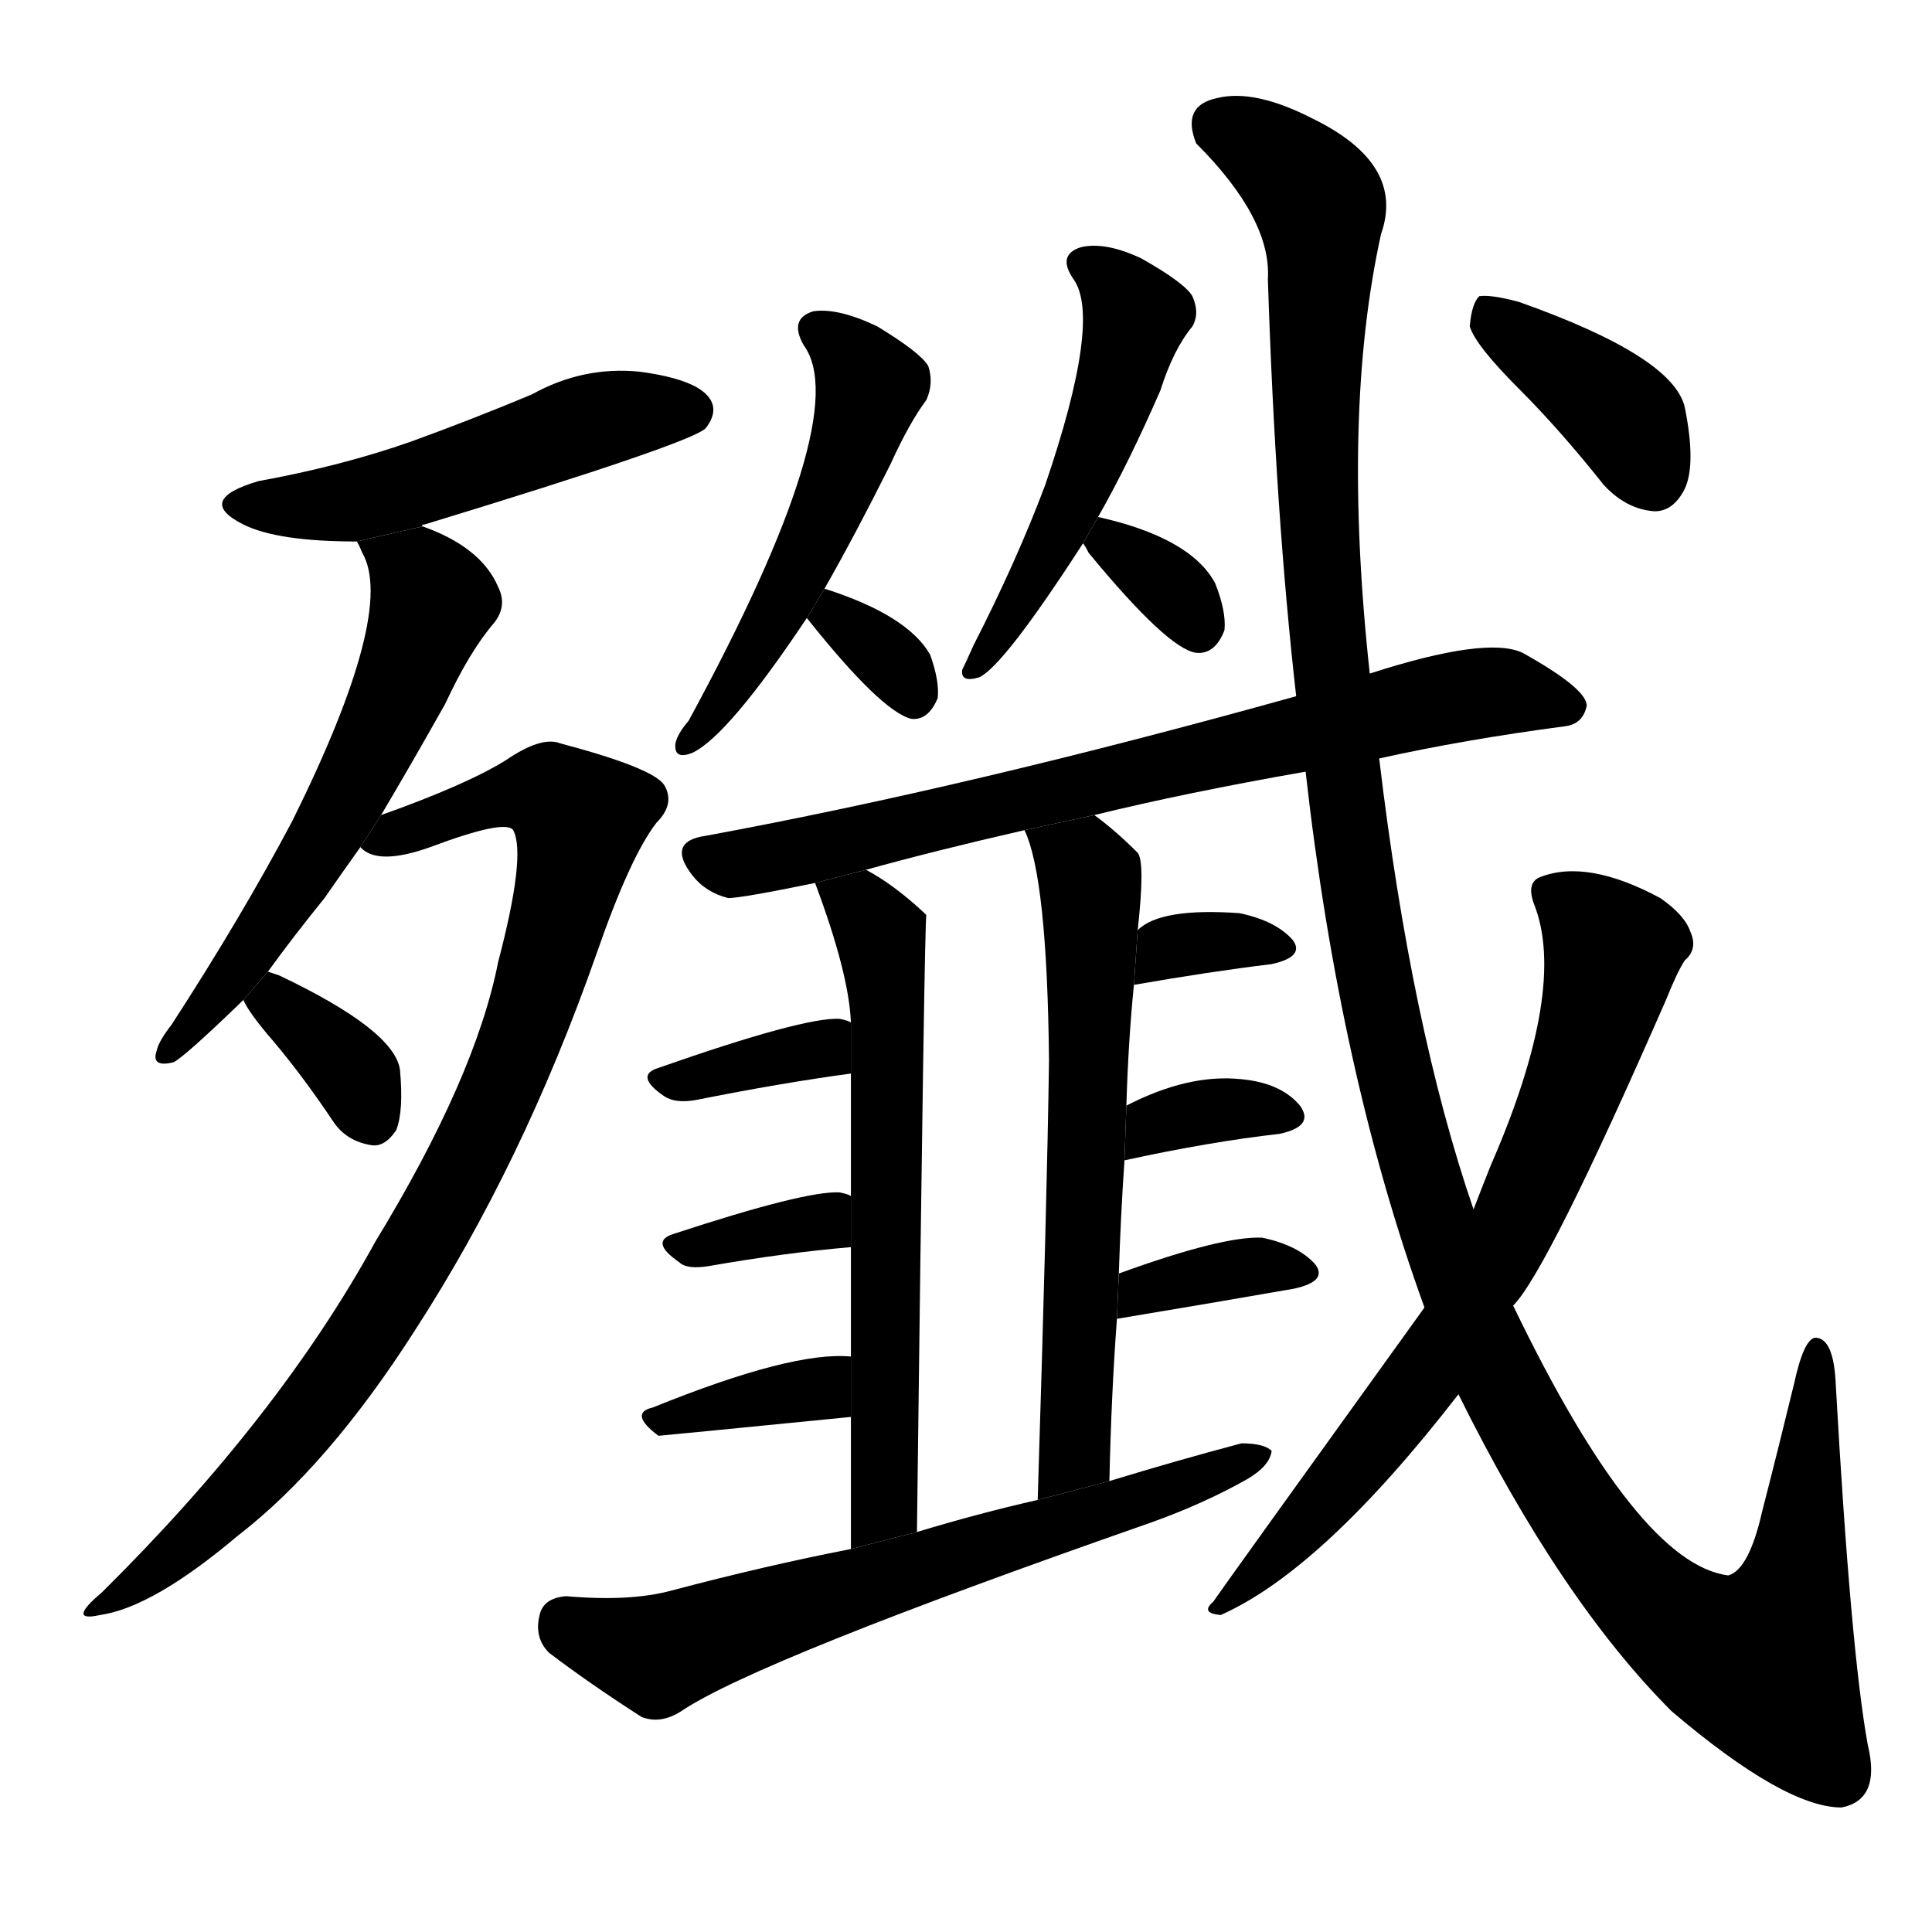 <svg version="1.1" viewBox="0 0 1024 1024" xmlns="http://www.w3.org/2000/svg">
  <g stroke="black" stroke-dasharray="1,1" stroke-width="1" transform="scale(4, 4)">
  </g>
  <g transform="scale(1, -1) translate(0, -900)">
    <style type="text/css">
      
        @keyframes keyframes0 {
          from {
            stroke: blue;
            stroke-dashoffset: 499;
            stroke-width: 128;
          }
          62% {
            animation-timing-function: step-end;
            stroke: blue;
            stroke-dashoffset: 0;
            stroke-width: 128;
          }
          to {
            stroke: black;
            stroke-width: 1024;
          }
        }
        #make-me-a-hanzi-animation-0 {
          animation: keyframes0 0.656s both;
          animation-delay: 0s;
          animation-timing-function: linear;
        }
      
        @keyframes keyframes1 {
          from {
            stroke: blue;
            stroke-dashoffset: 580;
            stroke-width: 128;
          }
          65% {
            animation-timing-function: step-end;
            stroke: blue;
            stroke-dashoffset: 0;
            stroke-width: 128;
          }
          to {
            stroke: black;
            stroke-width: 1024;
          }
        }
        #make-me-a-hanzi-animation-1 {
          animation: keyframes1 0.722s both;
          animation-delay: 0.656s;
          animation-timing-function: linear;
        }
      
        @keyframes keyframes2 {
          from {
            stroke: blue;
            stroke-dashoffset: 871;
            stroke-width: 128;
          }
          74% {
            animation-timing-function: step-end;
            stroke: blue;
            stroke-dashoffset: 0;
            stroke-width: 128;
          }
          to {
            stroke: black;
            stroke-width: 1024;
          }
        }
        #make-me-a-hanzi-animation-2 {
          animation: keyframes2 0.959s both;
          animation-delay: 1.378s;
          animation-timing-function: linear;
        }
      
        @keyframes keyframes3 {
          from {
            stroke: blue;
            stroke-dashoffset: 344;
            stroke-width: 128;
          }
          53% {
            animation-timing-function: step-end;
            stroke: blue;
            stroke-dashoffset: 0;
            stroke-width: 128;
          }
          to {
            stroke: black;
            stroke-width: 1024;
          }
        }
        #make-me-a-hanzi-animation-3 {
          animation: keyframes3 0.53s both;
          animation-delay: 2.337s;
          animation-timing-function: linear;
        }
      
        @keyframes keyframes4 {
          from {
            stroke: blue;
            stroke-dashoffset: 508;
            stroke-width: 128;
          }
          62% {
            animation-timing-function: step-end;
            stroke: blue;
            stroke-dashoffset: 0;
            stroke-width: 128;
          }
          to {
            stroke: black;
            stroke-width: 1024;
          }
        }
        #make-me-a-hanzi-animation-4 {
          animation: keyframes4 0.663s both;
          animation-delay: 2.867s;
          animation-timing-function: linear;
        }
      
        @keyframes keyframes5 {
          from {
            stroke: blue;
            stroke-dashoffset: 322;
            stroke-width: 128;
          }
          51% {
            animation-timing-function: step-end;
            stroke: blue;
            stroke-dashoffset: 0;
            stroke-width: 128;
          }
          to {
            stroke: black;
            stroke-width: 1024;
          }
        }
        #make-me-a-hanzi-animation-5 {
          animation: keyframes5 0.512s both;
          animation-delay: 3.53s;
          animation-timing-function: linear;
        }
      
        @keyframes keyframes6 {
          from {
            stroke: blue;
            stroke-dashoffset: 500;
            stroke-width: 128;
          }
          62% {
            animation-timing-function: step-end;
            stroke: blue;
            stroke-dashoffset: 0;
            stroke-width: 128;
          }
          to {
            stroke: black;
            stroke-width: 1024;
          }
        }
        #make-me-a-hanzi-animation-6 {
          animation: keyframes6 0.657s both;
          animation-delay: 4.042s;
          animation-timing-function: linear;
        }
      
        @keyframes keyframes7 {
          from {
            stroke: blue;
            stroke-dashoffset: 328;
            stroke-width: 128;
          }
          52% {
            animation-timing-function: step-end;
            stroke: blue;
            stroke-dashoffset: 0;
            stroke-width: 128;
          }
          to {
            stroke: black;
            stroke-width: 1024;
          }
        }
        #make-me-a-hanzi-animation-7 {
          animation: keyframes7 0.517s both;
          animation-delay: 4.699s;
          animation-timing-function: linear;
        }
      
        @keyframes keyframes8 {
          from {
            stroke: blue;
            stroke-dashoffset: 727;
            stroke-width: 128;
          }
          70% {
            animation-timing-function: step-end;
            stroke: blue;
            stroke-dashoffset: 0;
            stroke-width: 128;
          }
          to {
            stroke: black;
            stroke-width: 1024;
          }
        }
        #make-me-a-hanzi-animation-8 {
          animation: keyframes8 0.842s both;
          animation-delay: 5.216s;
          animation-timing-function: linear;
        }
      
        @keyframes keyframes9 {
          from {
            stroke: blue;
            stroke-dashoffset: 614;
            stroke-width: 128;
          }
          67% {
            animation-timing-function: step-end;
            stroke: blue;
            stroke-dashoffset: 0;
            stroke-width: 128;
          }
          to {
            stroke: black;
            stroke-width: 1024;
          }
        }
        #make-me-a-hanzi-animation-9 {
          animation: keyframes9 0.75s both;
          animation-delay: 6.058s;
          animation-timing-function: linear;
        }
      
        @keyframes keyframes10 {
          from {
            stroke: blue;
            stroke-dashoffset: 346;
            stroke-width: 128;
          }
          53% {
            animation-timing-function: step-end;
            stroke: blue;
            stroke-dashoffset: 0;
            stroke-width: 128;
          }
          to {
            stroke: black;
            stroke-width: 1024;
          }
        }
        #make-me-a-hanzi-animation-10 {
          animation: keyframes10 0.532s both;
          animation-delay: 6.807s;
          animation-timing-function: linear;
        }
      
        @keyframes keyframes11 {
          from {
            stroke: blue;
            stroke-dashoffset: 337;
            stroke-width: 128;
          }
          52% {
            animation-timing-function: step-end;
            stroke: blue;
            stroke-dashoffset: 0;
            stroke-width: 128;
          }
          to {
            stroke: black;
            stroke-width: 1024;
          }
        }
        #make-me-a-hanzi-animation-11 {
          animation: keyframes11 0.524s both;
          animation-delay: 7.339s;
          animation-timing-function: linear;
        }
      
        @keyframes keyframes12 {
          from {
            stroke: blue;
            stroke-dashoffset: 360;
            stroke-width: 128;
          }
          54% {
            animation-timing-function: step-end;
            stroke: blue;
            stroke-dashoffset: 0;
            stroke-width: 128;
          }
          to {
            stroke: black;
            stroke-width: 1024;
          }
        }
        #make-me-a-hanzi-animation-12 {
          animation: keyframes12 0.543s both;
          animation-delay: 7.863s;
          animation-timing-function: linear;
        }
      
        @keyframes keyframes13 {
          from {
            stroke: blue;
            stroke-dashoffset: 618;
            stroke-width: 128;
          }
          67% {
            animation-timing-function: step-end;
            stroke: blue;
            stroke-dashoffset: 0;
            stroke-width: 128;
          }
          to {
            stroke: black;
            stroke-width: 1024;
          }
        }
        #make-me-a-hanzi-animation-13 {
          animation: keyframes13 0.753s both;
          animation-delay: 8.406s;
          animation-timing-function: linear;
        }
      
        @keyframes keyframes14 {
          from {
            stroke: blue;
            stroke-dashoffset: 331;
            stroke-width: 128;
          }
          52% {
            animation-timing-function: step-end;
            stroke: blue;
            stroke-dashoffset: 0;
            stroke-width: 128;
          }
          to {
            stroke: black;
            stroke-width: 1024;
          }
        }
        #make-me-a-hanzi-animation-14 {
          animation: keyframes14 0.519s both;
          animation-delay: 9.159s;
          animation-timing-function: linear;
        }
      
        @keyframes keyframes15 {
          from {
            stroke: blue;
            stroke-dashoffset: 343;
            stroke-width: 128;
          }
          53% {
            animation-timing-function: step-end;
            stroke: blue;
            stroke-dashoffset: 0;
            stroke-width: 128;
          }
          to {
            stroke: black;
            stroke-width: 1024;
          }
        }
        #make-me-a-hanzi-animation-15 {
          animation: keyframes15 0.529s both;
          animation-delay: 9.679s;
          animation-timing-function: linear;
        }
      
        @keyframes keyframes16 {
          from {
            stroke: blue;
            stroke-dashoffset: 353;
            stroke-width: 128;
          }
          53% {
            animation-timing-function: step-end;
            stroke: blue;
            stroke-dashoffset: 0;
            stroke-width: 128;
          }
          to {
            stroke: black;
            stroke-width: 1024;
          }
        }
        #make-me-a-hanzi-animation-16 {
          animation: keyframes16 0.537s both;
          animation-delay: 10.208s;
          animation-timing-function: linear;
        }
      
        @keyframes keyframes17 {
          from {
            stroke: blue;
            stroke-dashoffset: 647;
            stroke-width: 128;
          }
          68% {
            animation-timing-function: step-end;
            stroke: blue;
            stroke-dashoffset: 0;
            stroke-width: 128;
          }
          to {
            stroke: black;
            stroke-width: 1024;
          }
        }
        #make-me-a-hanzi-animation-17 {
          animation: keyframes17 0.777s both;
          animation-delay: 10.745s;
          animation-timing-function: linear;
        }
      
        @keyframes keyframes18 {
          from {
            stroke: blue;
            stroke-dashoffset: 1341;
            stroke-width: 128;
          }
          81% {
            animation-timing-function: step-end;
            stroke: blue;
            stroke-dashoffset: 0;
            stroke-width: 128;
          }
          to {
            stroke: black;
            stroke-width: 1024;
          }
        }
        #make-me-a-hanzi-animation-18 {
          animation: keyframes18 1.341s both;
          animation-delay: 11.521s;
          animation-timing-function: linear;
        }
      
        @keyframes keyframes19 {
          from {
            stroke: blue;
            stroke-dashoffset: 709;
            stroke-width: 128;
          }
          70% {
            animation-timing-function: step-end;
            stroke: blue;
            stroke-dashoffset: 0;
            stroke-width: 128;
          }
          to {
            stroke: black;
            stroke-width: 1024;
          }
        }
        #make-me-a-hanzi-animation-19 {
          animation: keyframes19 0.827s both;
          animation-delay: 12.863s;
          animation-timing-function: linear;
        }
      
        @keyframes keyframes20 {
          from {
            stroke: blue;
            stroke-dashoffset: 384;
            stroke-width: 128;
          }
          56% {
            animation-timing-function: step-end;
            stroke: blue;
            stroke-dashoffset: 0;
            stroke-width: 128;
          }
          to {
            stroke: black;
            stroke-width: 1024;
          }
        }
        #make-me-a-hanzi-animation-20 {
          animation: keyframes20 0.562s both;
          animation-delay: 13.69s;
          animation-timing-function: linear;
        }
      
    </style>
    
      <path d="M 224 621 Q 223 622 225 622 Q 366 665 374 673 Q 381 682 376 689 Q 369 699 339 703 Q 309 706 282 691 Q 251 678 218 666 Q 181 653 137 645 Q 103 635 129 622 Q 147 613 189 613 L 224 621 Z" fill="black"></path>
    
      <path d="M 142 385 Q 155 403 172 424 Q 181 437 191 451 L 202 468 Q 218 495 236 527 Q 249 555 262 570 Q 269 579 264 589 Q 255 610 224 621 L 189 613 Q 190 612 192 607 Q 210 576 155 465 Q 128 414 91 357 Q 84 348 83 343 Q 80 334 92 337 Q 98 340 129 370 L 142 385 Z" fill="black"></path>
    
      <path d="M 191 451 Q 200 441 228 451 Q 268 466 272 460 Q 279 447 264 390 Q 252 329 199 242 Q 148 149 54 56 Q 35 40 53 44 Q 81 48 126 86 Q 174 123 220 195 Q 277 283 316 394 Q 334 446 348 464 Q 358 474 352 484 Q 346 493 297 506 Q 287 510 268 497 Q 247 484 202 468 L 191 451 Z" fill="black"></path>
    
      <path d="M 129 370 Q 132 363 145 348 Q 161 329 177 305 Q 184 295 197 293 Q 204 292 210 301 Q 214 311 212 333 Q 209 354 148 383 L 142 385 L 129 370 Z" fill="black"></path>
    
      <path d="M 437 588 Q 453 616 472 654 Q 482 676 491 688 Q 495 697 492 706 Q 488 713 465 727 Q 444 737 431 735 Q 418 731 426 717 Q 453 680 365 518 Q 359 511 358 506 Q 357 497 367 501 Q 386 510 428 573 L 437 588 Z" fill="black"></path>
    
      <path d="M 428 573 Q 427 573 428 572 Q 467 523 483 519 Q 492 518 497 530 Q 498 539 493 553 Q 481 574 437 588 L 428 573 Z" fill="black"></path>
    
      <path d="M 582 626 Q 598 654 615 693 Q 622 715 632 727 Q 636 734 632 743 Q 628 750 605 763 Q 586 772 573 769 Q 560 765 569 752 Q 584 731 554 643 Q 539 603 516 558 Q 512 549 510 545 Q 509 538 519 541 Q 532 547 574 612 L 582 626 Z" fill="black"></path>
    
      <path d="M 574 612 Q 575 611 577 607 Q 619 556 634 554 Q 644 553 649 566 Q 650 576 644 591 Q 631 615 582 626 L 574 612 Z" fill="black"></path>
    
      <path d="M 731 498 Q 776 508 829 515 Q 839 516 841 526 Q 841 535 807 554 Q 788 563 726 543 L 687 531 Q 515 483 374 457 Q 353 454 367 436 Q 374 427 386 424 Q 393 424 432 432 L 459 439 Q 495 449 543 460 L 580 468 Q 629 480 692 491 L 731 498 Z" fill="black"></path>
    
      <path d="M 432 432 Q 450 384 451 358 L 451 331 Q 451 307 451 266 L 451 239 Q 451 214 451 181 L 451 149 Q 451 118 451 79 L 486 88 Q 490 415 491 415 L 490 416 Q 474 431 459 439 L 432 432 Z" fill="black"></path>
    
      <path d="M 451 358 Q 450 359 445 360 Q 426 361 349 334 Q 336 330 352 319 Q 358 315 369 317 Q 414 326 451 331 L 451 358 Z" fill="black"></path>
    
      <path d="M 451 266 Q 450 267 445 268 Q 427 269 357 246 Q 344 242 360 231 Q 364 227 376 229 Q 416 236 451 239 L 451 266 Z" fill="black"></path>
    
      <path d="M 451 181 Q 420 184 346 154 Q 333 151 349 139 Q 350 139 451 149 L 451 181 Z" fill="black"></path>
    
      <path d="M 588 115 Q 589 161 592 201 L 593 225 Q 594 256 596 285 L 597 314 Q 598 348 601 378 L 603 407 Q 607 443 603 448 Q 591 460 580 468 L 543 460 Q 555 435 556 338 Q 555 265 550 105 L 588 115 Z" fill="black"></path>
    
      <path d="M 601 378 Q 641 385 674 389 Q 692 393 685 402 Q 676 412 657 416 Q 615 419 603 407 L 601 378 Z" fill="black"></path>
    
      <path d="M 596 285 Q 642 295 678 299 Q 697 303 689 314 Q 679 326 658 328 Q 630 331 597 314 L 596 285 Z" fill="black"></path>
    
      <path d="M 592 201 Q 646 210 686 217 Q 704 221 697 230 Q 688 240 669 244 Q 648 245 593 225 L 592 201 Z" fill="black"></path>
    
      <path d="M 451 79 Q 405 70 356 57 Q 334 51 300 54 Q 288 53 286 44 Q 283 32 291 24 Q 312 8 340 -10 Q 350 -14 361 -7 Q 401 20 610 93 Q 638 103 661 116 Q 673 123 674 131 Q 670 135 658 135 Q 624 126 588 115 L 550 105 Q 519 98 486 88 L 451 79 Z" fill="black"></path>
    
      <path d="M 773 161 Q 827 52 886 -7 Q 946 -58 976 -58 Q 997 -54 990 -25 Q 981 24 973 166 Q 972 191 962 191 Q 956 190 951 167 Q 942 130 934 99 Q 927 68 916 65 Q 868 71 802 208 L 781 259 Q 748 355 731 498 L 726 543 Q 711 681 732 776 Q 745 813 696 837 Q 665 853 645 848 Q 626 844 634 824 Q 674 784 672 752 Q 676 628 687 531 L 692 491 Q 710 331 755 207 L 773 161 Z" fill="black"></path>
    
      <path d="M 755 207 Q 647 57 643 51 Q 636 45 647 44 Q 701 68 773 161 L 802 208 Q 820 226 883 370 Q 889 385 893 391 Q 900 397 896 406 Q 893 415 880 424 Q 841 445 816 435 Q 809 432 813 421 Q 831 376 790 282 Q 786 272 781 259 L 755 207 Z" fill="black"></path>
    
      <path d="M 805 694 Q 827 672 850 643 Q 862 630 877 629 Q 887 629 893 641 Q 899 654 893 684 Q 887 711 805 740 Q 790 744 784 743 Q 780 739 779 727 Q 782 717 805 694 Z" fill="black"></path>
    
    
      <clipPath id="make-me-a-hanzi-clip-0">
        <path d="M 224 621 Q 223 622 225 622 Q 366 665 374 673 Q 381 682 376 689 Q 369 699 339 703 Q 309 706 282 691 Q 251 678 218 666 Q 181 653 137 645 Q 103 635 129 622 Q 147 613 189 613 L 224 621 Z"></path>
      </clipPath>
      <path clip-path="url(#make-me-a-hanzi-clip-0)" d="M 130 634 L 190 635 L 310 676 L 366 682" fill="none" id="make-me-a-hanzi-animation-0" stroke-dasharray="371 742" stroke-linecap="round"></path>
    
      <clipPath id="make-me-a-hanzi-clip-1">
        <path d="M 142 385 Q 155 403 172 424 Q 181 437 191 451 L 202 468 Q 218 495 236 527 Q 249 555 262 570 Q 269 579 264 589 Q 255 610 224 621 L 189 613 Q 190 612 192 607 Q 210 576 155 465 Q 128 414 91 357 Q 84 348 83 343 Q 80 334 92 337 Q 98 340 129 370 L 142 385 Z"></path>
      </clipPath>
      <path clip-path="url(#make-me-a-hanzi-clip-1)" d="M 195 612 L 222 594 L 229 582 L 216 545 L 173 457 L 129 390 L 90 344" fill="none" id="make-me-a-hanzi-animation-1" stroke-dasharray="452 904" stroke-linecap="round"></path>
    
      <clipPath id="make-me-a-hanzi-clip-2">
        <path d="M 191 451 Q 200 441 228 451 Q 268 466 272 460 Q 279 447 264 390 Q 252 329 199 242 Q 148 149 54 56 Q 35 40 53 44 Q 81 48 126 86 Q 174 123 220 195 Q 277 283 316 394 Q 334 446 348 464 Q 358 474 352 484 Q 346 493 297 506 Q 287 510 268 497 Q 247 484 202 468 L 191 451 Z"></path>
      </clipPath>
      <path clip-path="url(#make-me-a-hanzi-clip-2)" d="M 197 453 L 273 479 L 291 479 L 307 466 L 270 333 L 198 198 L 140 122 L 57 50" fill="none" id="make-me-a-hanzi-animation-2" stroke-dasharray="743 1486" stroke-linecap="round"></path>
    
      <clipPath id="make-me-a-hanzi-clip-3">
        <path d="M 129 370 Q 132 363 145 348 Q 161 329 177 305 Q 184 295 197 293 Q 204 292 210 301 Q 214 311 212 333 Q 209 354 148 383 L 142 385 L 129 370 Z"></path>
      </clipPath>
      <path clip-path="url(#make-me-a-hanzi-clip-3)" d="M 143 378 L 189 329 L 196 309" fill="none" id="make-me-a-hanzi-animation-3" stroke-dasharray="216 432" stroke-linecap="round"></path>
    
      <clipPath id="make-me-a-hanzi-clip-4">
        <path d="M 437 588 Q 453 616 472 654 Q 482 676 491 688 Q 495 697 492 706 Q 488 713 465 727 Q 444 737 431 735 Q 418 731 426 717 Q 453 680 365 518 Q 359 511 358 506 Q 357 497 367 501 Q 386 510 428 573 L 437 588 Z"></path>
      </clipPath>
      <path clip-path="url(#make-me-a-hanzi-clip-4)" d="M 433 725 L 461 695 L 455 671 L 411 570 L 366 509" fill="none" id="make-me-a-hanzi-animation-4" stroke-dasharray="380 760" stroke-linecap="round"></path>
    
      <clipPath id="make-me-a-hanzi-clip-5">
        <path d="M 428 573 Q 427 573 428 572 Q 467 523 483 519 Q 492 518 497 530 Q 498 539 493 553 Q 481 574 437 588 L 428 573 Z"></path>
      </clipPath>
      <path clip-path="url(#make-me-a-hanzi-clip-5)" d="M 443 579 L 444 570 L 471 551 L 484 531" fill="none" id="make-me-a-hanzi-animation-5" stroke-dasharray="194 388" stroke-linecap="round"></path>
    
      <clipPath id="make-me-a-hanzi-clip-6">
        <path d="M 582 626 Q 598 654 615 693 Q 622 715 632 727 Q 636 734 632 743 Q 628 750 605 763 Q 586 772 573 769 Q 560 765 569 752 Q 584 731 554 643 Q 539 603 516 558 Q 512 549 510 545 Q 509 538 519 541 Q 532 547 574 612 L 582 626 Z"></path>
      </clipPath>
      <path clip-path="url(#make-me-a-hanzi-clip-6)" d="M 574 760 L 592 748 L 602 732 L 596 708 L 558 608 L 517 549" fill="none" id="make-me-a-hanzi-animation-6" stroke-dasharray="372 744" stroke-linecap="round"></path>
    
      <clipPath id="make-me-a-hanzi-clip-7">
        <path d="M 574 612 Q 575 611 577 607 Q 619 556 634 554 Q 644 553 649 566 Q 650 576 644 591 Q 631 615 582 626 L 574 612 Z"></path>
      </clipPath>
      <path clip-path="url(#make-me-a-hanzi-clip-7)" d="M 581 613 L 620 589 L 635 567" fill="none" id="make-me-a-hanzi-animation-7" stroke-dasharray="200 400" stroke-linecap="round"></path>
    
      <clipPath id="make-me-a-hanzi-clip-8">
        <path d="M 731 498 Q 776 508 829 515 Q 839 516 841 526 Q 841 535 807 554 Q 788 563 726 543 L 687 531 Q 515 483 374 457 Q 353 454 367 436 Q 374 427 386 424 Q 393 424 432 432 L 459 439 Q 495 449 543 460 L 580 468 Q 629 480 692 491 L 731 498 Z"></path>
      </clipPath>
      <path clip-path="url(#make-me-a-hanzi-clip-8)" d="M 372 446 L 418 445 L 785 533 L 832 526" fill="none" id="make-me-a-hanzi-animation-8" stroke-dasharray="599 1198" stroke-linecap="round"></path>
    
      <clipPath id="make-me-a-hanzi-clip-9">
        <path d="M 432 432 Q 450 384 451 358 L 451 331 Q 451 307 451 266 L 451 239 Q 451 214 451 181 L 451 149 Q 451 118 451 79 L 486 88 Q 490 415 491 415 L 490 416 Q 474 431 459 439 L 432 432 Z"></path>
      </clipPath>
      <path clip-path="url(#make-me-a-hanzi-clip-9)" d="M 441 425 L 456 420 L 466 405 L 471 362 L 471 105 L 455 87" fill="none" id="make-me-a-hanzi-animation-9" stroke-dasharray="486 972" stroke-linecap="round"></path>
    
      <clipPath id="make-me-a-hanzi-clip-10">
        <path d="M 451 358 Q 450 359 445 360 Q 426 361 349 334 Q 336 330 352 319 Q 358 315 369 317 Q 414 326 451 331 L 451 358 Z"></path>
      </clipPath>
      <path clip-path="url(#make-me-a-hanzi-clip-10)" d="M 359 328 L 436 344 L 445 351" fill="none" id="make-me-a-hanzi-animation-10" stroke-dasharray="218 436" stroke-linecap="round"></path>
    
      <clipPath id="make-me-a-hanzi-clip-11">
        <path d="M 451 266 Q 450 267 445 268 Q 427 269 357 246 Q 344 242 360 231 Q 364 227 376 229 Q 416 236 451 239 L 451 266 Z"></path>
      </clipPath>
      <path clip-path="url(#make-me-a-hanzi-clip-11)" d="M 367 240 L 428 250 L 445 259" fill="none" id="make-me-a-hanzi-animation-11" stroke-dasharray="209 418" stroke-linecap="round"></path>
    
      <clipPath id="make-me-a-hanzi-clip-12">
        <path d="M 451 181 Q 420 184 346 154 Q 333 151 349 139 Q 350 139 451 149 L 451 181 Z"></path>
      </clipPath>
      <path clip-path="url(#make-me-a-hanzi-clip-12)" d="M 349 147 L 433 162 L 446 176" fill="none" id="make-me-a-hanzi-animation-12" stroke-dasharray="232 464" stroke-linecap="round"></path>
    
      <clipPath id="make-me-a-hanzi-clip-13">
        <path d="M 588 115 Q 589 161 592 201 L 593 225 Q 594 256 596 285 L 597 314 Q 598 348 601 378 L 603 407 Q 607 443 603 448 Q 591 460 580 468 L 543 460 Q 555 435 556 338 Q 555 265 550 105 L 588 115 Z"></path>
      </clipPath>
      <path clip-path="url(#make-me-a-hanzi-clip-13)" d="M 550 458 L 574 441 L 579 419 L 569 130 L 554 115" fill="none" id="make-me-a-hanzi-animation-13" stroke-dasharray="490 980" stroke-linecap="round"></path>
    
      <clipPath id="make-me-a-hanzi-clip-14">
        <path d="M 601 378 Q 641 385 674 389 Q 692 393 685 402 Q 676 412 657 416 Q 615 419 603 407 L 601 378 Z"></path>
      </clipPath>
      <path clip-path="url(#make-me-a-hanzi-clip-14)" d="M 608 385 L 618 397 L 632 400 L 677 397" fill="none" id="make-me-a-hanzi-animation-14" stroke-dasharray="203 406" stroke-linecap="round"></path>
    
      <clipPath id="make-me-a-hanzi-clip-15">
        <path d="M 596 285 Q 642 295 678 299 Q 697 303 689 314 Q 679 326 658 328 Q 630 331 597 314 L 596 285 Z"></path>
      </clipPath>
      <path clip-path="url(#make-me-a-hanzi-clip-15)" d="M 602 292 L 612 305 L 626 309 L 662 313 L 681 308" fill="none" id="make-me-a-hanzi-animation-15" stroke-dasharray="215 430" stroke-linecap="round"></path>
    
      <clipPath id="make-me-a-hanzi-clip-16">
        <path d="M 592 201 Q 646 210 686 217 Q 704 221 697 230 Q 688 240 669 244 Q 648 245 593 225 L 592 201 Z"></path>
      </clipPath>
      <path clip-path="url(#make-me-a-hanzi-clip-16)" d="M 600 207 L 606 218 L 626 223 L 673 230 L 689 225" fill="none" id="make-me-a-hanzi-animation-16" stroke-dasharray="225 450" stroke-linecap="round"></path>
    
      <clipPath id="make-me-a-hanzi-clip-17">
        <path d="M 451 79 Q 405 70 356 57 Q 334 51 300 54 Q 288 53 286 44 Q 283 32 291 24 Q 312 8 340 -10 Q 350 -14 361 -7 Q 401 20 610 93 Q 638 103 661 116 Q 673 123 674 131 Q 670 135 658 135 Q 624 126 588 115 L 550 105 Q 519 98 486 88 L 451 79 Z"></path>
      </clipPath>
      <path clip-path="url(#make-me-a-hanzi-clip-17)" d="M 299 41 L 348 23 L 535 85 L 594 99 L 669 129" fill="none" id="make-me-a-hanzi-animation-17" stroke-dasharray="519 1038" stroke-linecap="round"></path>
    
      <clipPath id="make-me-a-hanzi-clip-18">
        <path d="M 773 161 Q 827 52 886 -7 Q 946 -58 976 -58 Q 997 -54 990 -25 Q 981 24 973 166 Q 972 191 962 191 Q 956 190 951 167 Q 942 130 934 99 Q 927 68 916 65 Q 868 71 802 208 L 781 259 Q 748 355 731 498 L 726 543 Q 711 681 732 776 Q 745 813 696 837 Q 665 853 645 848 Q 626 844 634 824 Q 674 784 672 752 Q 676 628 687 531 L 692 491 Q 710 331 755 207 L 773 161 Z"></path>
      </clipPath>
      <path clip-path="url(#make-me-a-hanzi-clip-18)" d="M 646 833 L 678 816 L 700 790 L 698 628 L 710 500 L 739 330 L 769 232 L 798 163 L 841 91 L 878 47 L 922 20 L 935 20 L 950 53 L 963 184" fill="none" id="make-me-a-hanzi-animation-18" stroke-dasharray="1213 2426" stroke-linecap="round"></path>
    
      <clipPath id="make-me-a-hanzi-clip-19">
        <path d="M 755 207 Q 647 57 643 51 Q 636 45 647 44 Q 701 68 773 161 L 802 208 Q 820 226 883 370 Q 889 385 893 391 Q 900 397 896 406 Q 893 415 880 424 Q 841 445 816 435 Q 809 432 813 421 Q 831 376 790 282 Q 786 272 781 259 L 755 207 Z"></path>
      </clipPath>
      <path clip-path="url(#make-me-a-hanzi-clip-19)" d="M 824 426 L 855 396 L 843 347 L 808 262 L 775 201 L 728 134 L 648 49" fill="none" id="make-me-a-hanzi-animation-19" stroke-dasharray="581 1162" stroke-linecap="round"></path>
    
      <clipPath id="make-me-a-hanzi-clip-20">
        <path d="M 805 694 Q 827 672 850 643 Q 862 630 877 629 Q 887 629 893 641 Q 899 654 893 684 Q 887 711 805 740 Q 790 744 784 743 Q 780 739 779 727 Q 782 717 805 694 Z"></path>
      </clipPath>
      <path clip-path="url(#make-me-a-hanzi-clip-20)" d="M 788 737 L 863 676 L 876 647" fill="none" id="make-me-a-hanzi-animation-20" stroke-dasharray="256 512" stroke-linecap="round"></path>
    
  </g>
</svg>
